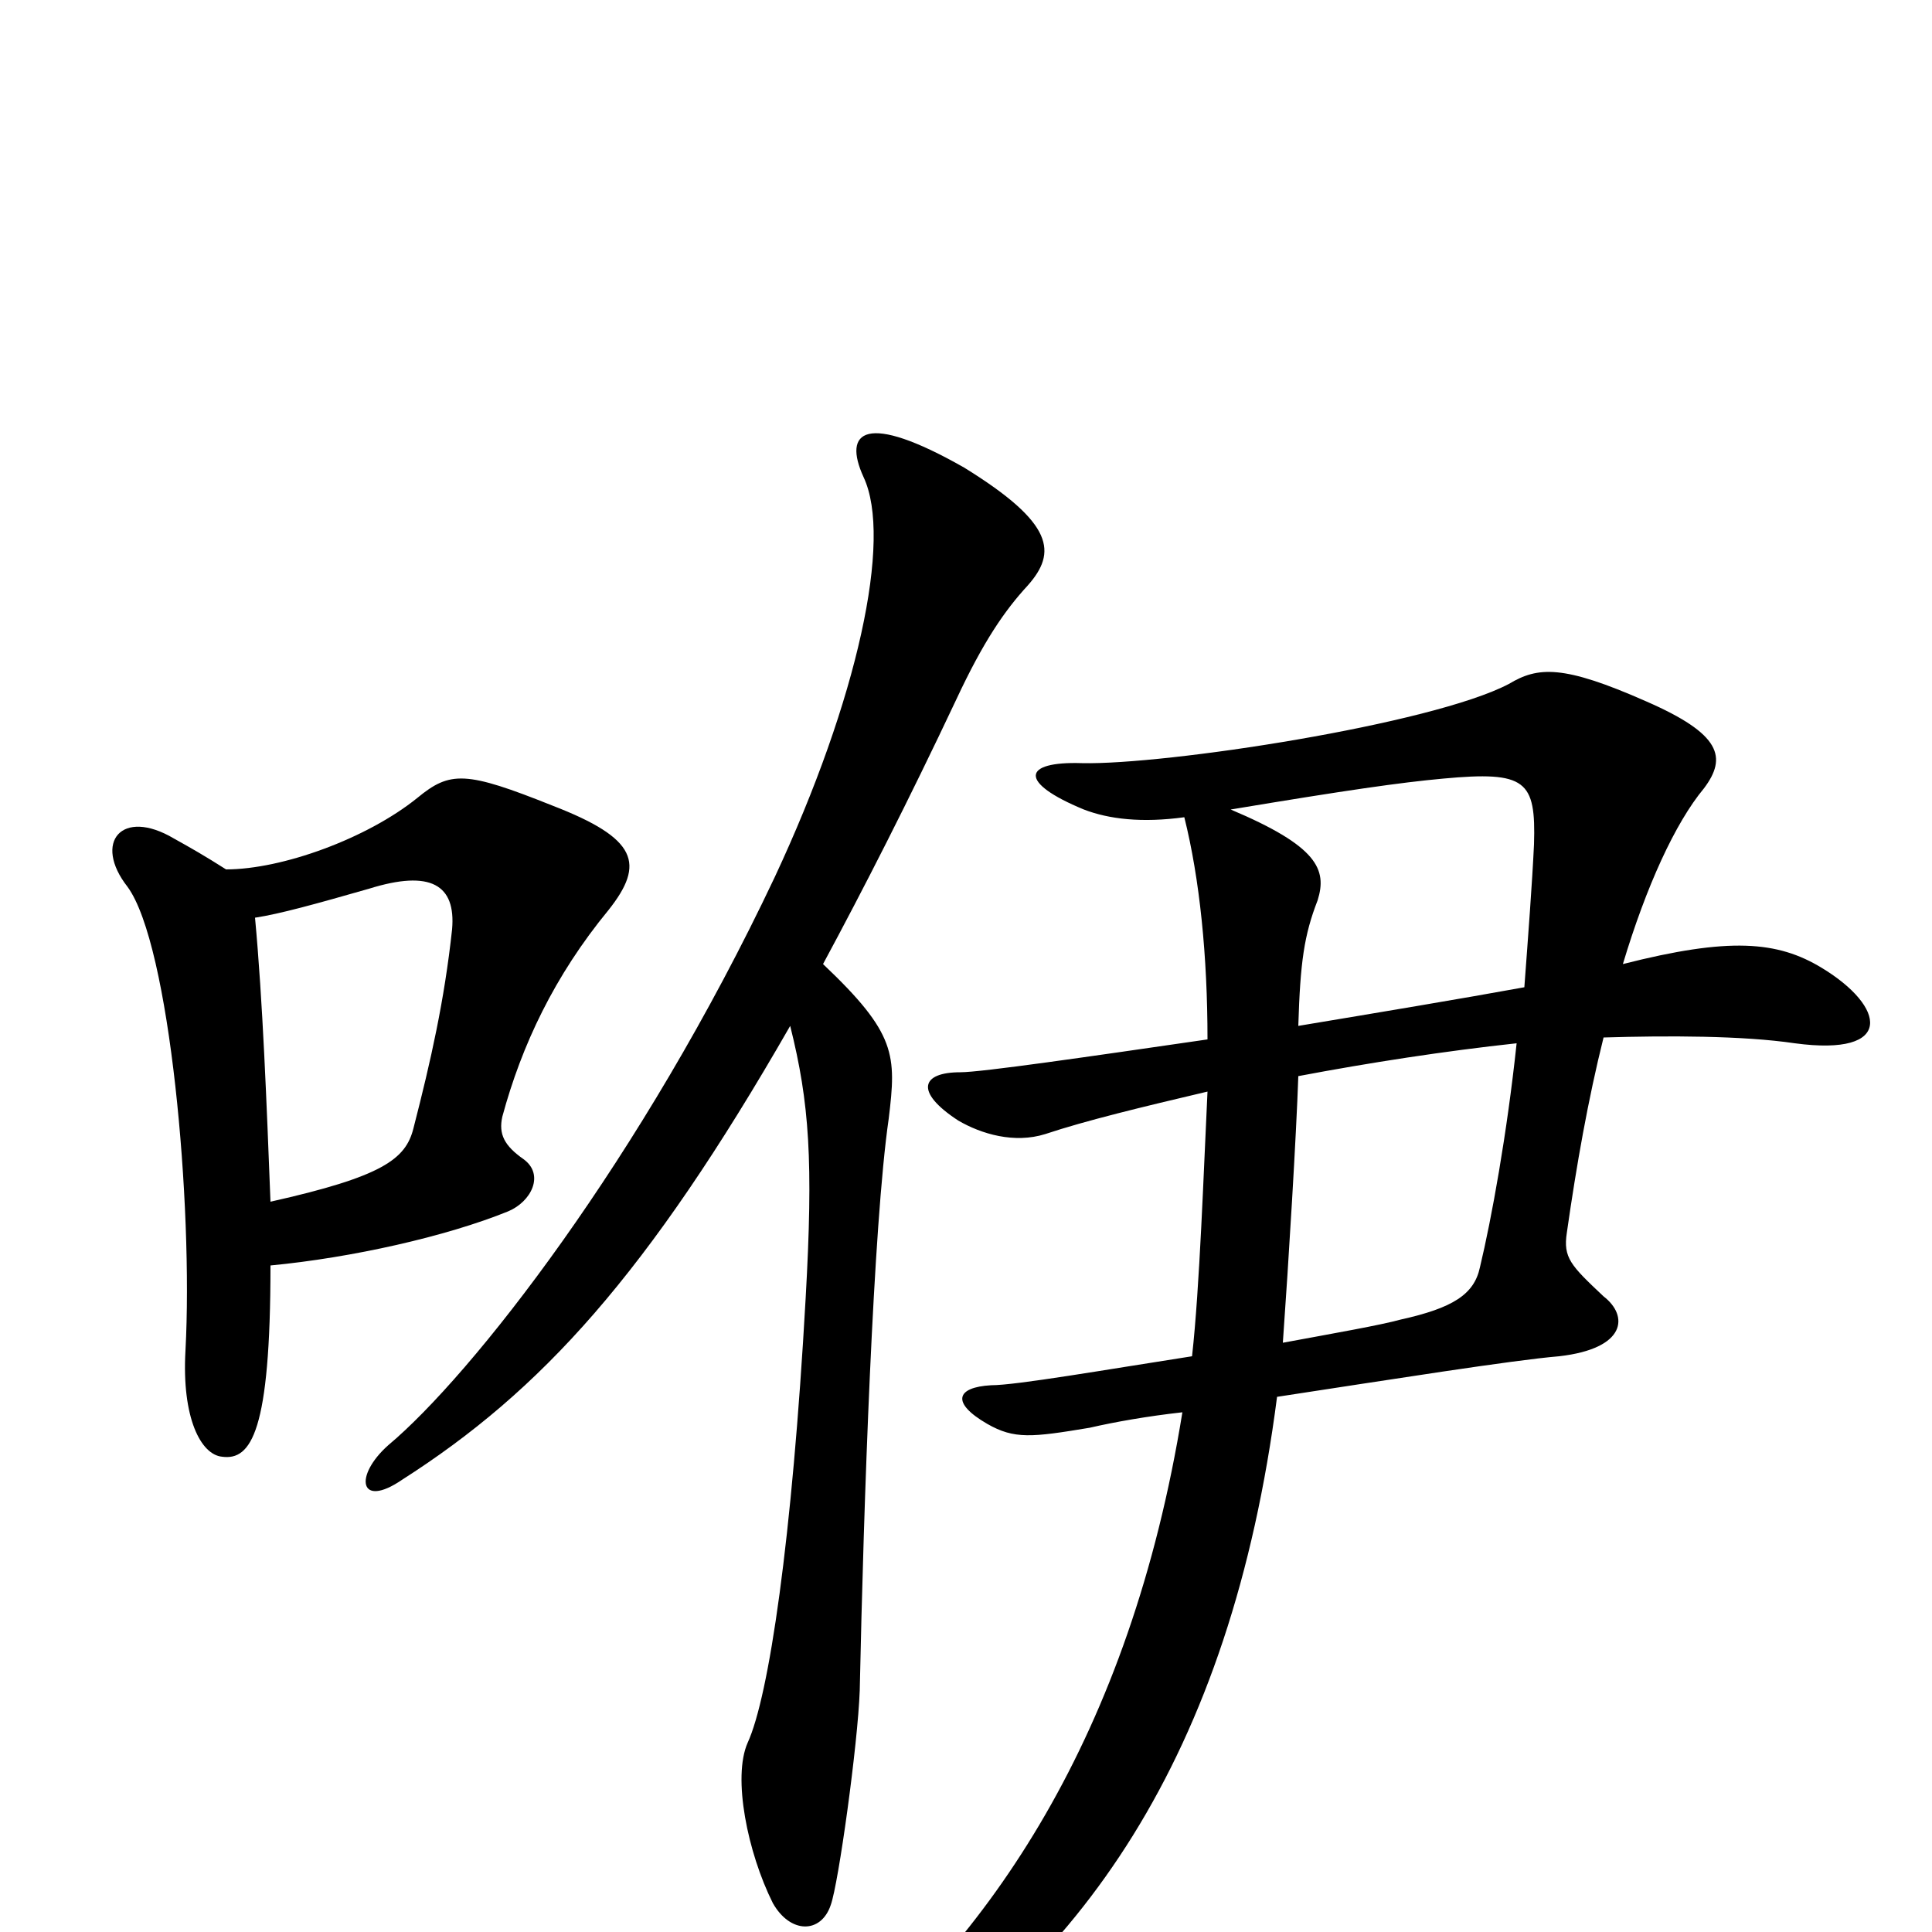 <svg xmlns="http://www.w3.org/2000/svg" viewBox="0 -1000 1000 1000">
	<path fill="#000000" d="M315 -529C334 -553 330 -566 286 -583C241 -601 233 -601 216 -587C190 -566 146 -550 117 -550C106 -557 99 -561 90 -566C63 -582 48 -564 66 -541C88 -511 100 -376 96 -301C94 -266 104 -247 115 -246C130 -244 140 -259 140 -345C182 -349 231 -360 263 -373C275 -378 282 -392 271 -400C261 -407 258 -413 260 -422C270 -459 287 -495 315 -529ZM532 -697C547 -714 546 -729 499 -758C448 -787 436 -777 447 -753C462 -721 444 -638 401 -546C332 -400 244 -288 201 -252C183 -236 186 -219 208 -234C280 -280 335 -340 409 -469C419 -429 421 -399 417 -328C410 -203 398 -122 387 -98C379 -80 387 -41 400 -15C409 1 425 1 430 -14C434 -25 444 -97 445 -125C447 -221 452 -366 460 -421C464 -454 464 -465 426 -501C447 -540 470 -585 495 -638C509 -668 520 -684 532 -697ZM943 -499C920 -513 895 -515 840 -501C852 -541 867 -574 882 -592C894 -608 891 -620 852 -637C809 -656 796 -655 781 -646C741 -625 603 -604 560 -605C529 -606 527 -595 561 -581C574 -576 591 -574 613 -577C621 -545 625 -505 625 -462C563 -453 508 -445 497 -445C477 -445 473 -435 496 -420C508 -413 525 -408 541 -413C562 -420 591 -427 625 -435C623 -394 621 -334 617 -298C572 -291 526 -283 513 -283C495 -282 492 -274 511 -263C525 -255 534 -256 564 -261C577 -264 594 -267 612 -269C585 -102 512 5 426 73C401 92 417 104 443 89C559 20 637 -91 661 -277C720 -286 783 -296 807 -298C842 -302 843 -319 830 -329C813 -345 809 -349 811 -362C816 -397 822 -431 830 -463C863 -464 902 -464 929 -460C981 -453 976 -479 943 -499ZM794 -563C793 -542 791 -516 789 -489C756 -483 714 -476 672 -469C673 -502 675 -516 682 -534C687 -550 682 -562 637 -581C697 -591 725 -595 747 -597C790 -601 795 -596 794 -563ZM234 -519C230 -482 223 -451 214 -416C210 -400 198 -391 140 -378C138 -429 136 -482 132 -525C145 -527 163 -532 191 -540C223 -550 236 -542 234 -519ZM785 -460C780 -413 772 -369 766 -344C763 -330 752 -323 725 -317C714 -314 691 -310 664 -305C667 -347 671 -413 672 -443C709 -450 748 -456 785 -460Z"/>
</svg>